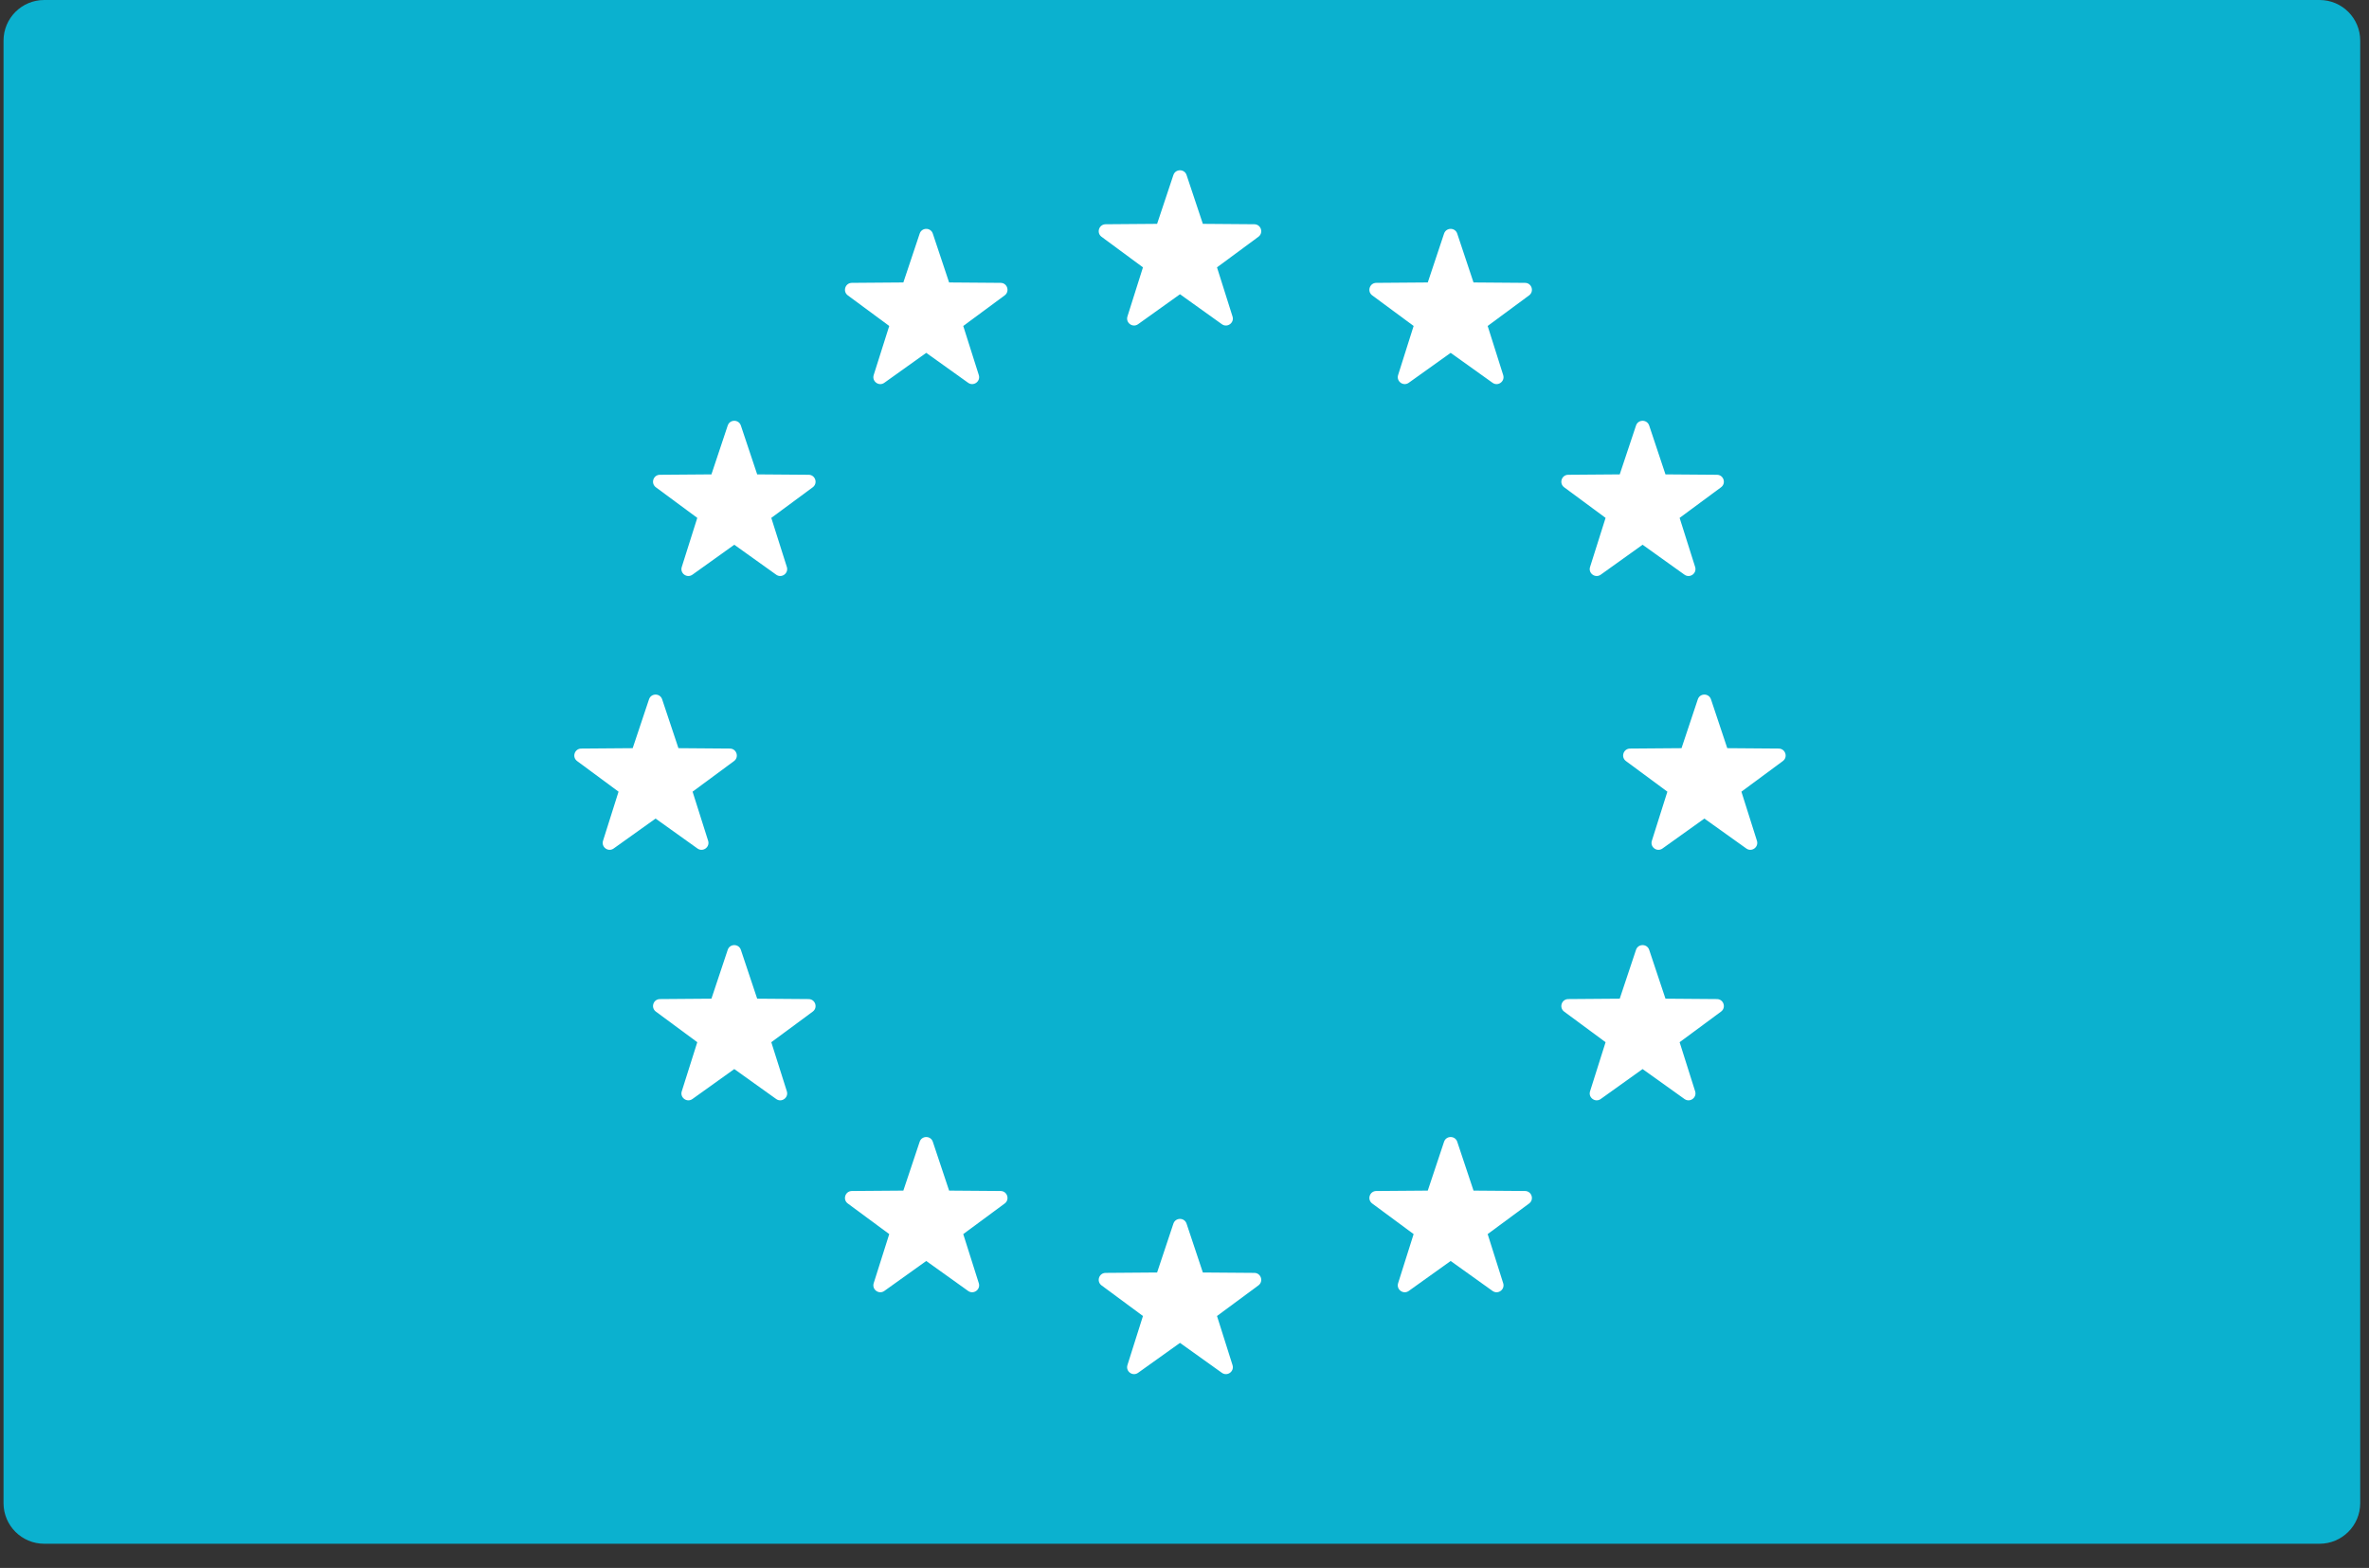 <svg width="71" height="47" viewBox="0 0 71 47" fill="none" xmlns="http://www.w3.org/2000/svg">
<rect x="0" y="0" width="71" height="47" fill="#333333" stroke="none"/>
<path d="M69.519 46.275H1.324C0.652 46.275 0.106 45.73 0.106 45.057V1.218C0.106 0.545 0.652 0 1.324 0H69.519C70.192 0 70.737 0.545 70.737 1.218V45.057C70.737 45.73 70.191 46.275 69.519 46.275Z" fill="#0BB1CF"/>
<path d="M35.562 5.246L36.05 6.71L37.593 6.722C37.793 6.724 37.876 6.979 37.715 7.098L36.474 8.014L36.939 9.486C37 9.676 36.783 9.834 36.62 9.718L35.365 8.82L34.109 9.718C33.947 9.834 33.73 9.676 33.79 9.486L34.255 8.014L33.014 7.098C32.853 6.979 32.936 6.724 33.136 6.722L34.679 6.71L35.167 5.246C35.23 5.057 35.499 5.057 35.562 5.246Z" fill="white"/>
<path d="M35.562 36.68L36.05 38.144L37.593 38.156C37.793 38.157 37.876 38.412 37.715 38.531L36.474 39.448L36.939 40.919C37 41.11 36.783 41.267 36.62 41.151L35.365 40.254L34.109 41.151C33.947 41.267 33.73 41.11 33.79 40.919L34.255 39.448L33.014 38.531C32.853 38.412 32.936 38.157 33.136 38.156L34.679 38.144L35.167 36.68C35.23 36.49 35.499 36.49 35.562 36.68Z" fill="white"/>
<path d="M51.279 20.963L51.767 22.427L53.31 22.439C53.51 22.441 53.593 22.696 53.432 22.814L52.191 23.731L52.656 25.203C52.716 25.393 52.499 25.551 52.337 25.434L51.081 24.537L49.826 25.434C49.663 25.551 49.446 25.393 49.507 25.203L49.972 23.731L48.731 22.814C48.57 22.696 48.653 22.441 48.853 22.439L50.396 22.427L50.884 20.963C50.947 20.773 51.215 20.773 51.279 20.963Z" fill="white"/>
<path d="M19.845 20.963L20.333 22.427L21.877 22.439C22.076 22.441 22.159 22.696 21.999 22.814L20.757 23.731L21.223 25.203C21.283 25.393 21.066 25.551 20.903 25.434L19.648 24.537L18.392 25.434C18.23 25.551 18.013 25.393 18.073 25.203L18.538 23.731L17.297 22.814C17.136 22.696 17.219 22.441 17.419 22.439L18.962 22.427L19.451 20.963C19.514 20.773 19.782 20.773 19.845 20.963Z" fill="white"/>
<path d="M22.204 12.756L22.693 14.22L24.236 14.232C24.436 14.233 24.519 14.488 24.358 14.607L23.116 15.524L23.582 16.995C23.642 17.185 23.425 17.343 23.263 17.227L22.007 16.329L20.752 17.227C20.589 17.343 20.372 17.186 20.433 16.995L20.898 15.524L19.657 14.607C19.496 14.488 19.578 14.233 19.778 14.232L21.322 14.22L21.81 12.756C21.873 12.566 22.141 12.566 22.204 12.756Z" fill="white"/>
<path d="M49.427 28.472L49.915 29.936L51.458 29.948C51.658 29.95 51.741 30.205 51.58 30.324L50.339 31.241L50.804 32.712C50.864 32.902 50.648 33.06 50.485 32.944L49.229 32.046L47.974 32.944C47.812 33.06 47.594 32.902 47.655 32.712L48.12 31.241L46.879 30.324C46.718 30.205 46.801 29.95 47.001 29.948L48.544 29.936L49.032 28.472C49.095 28.283 49.364 28.283 49.427 28.472Z" fill="white"/>
<path d="M43.674 7.003L44.162 8.467L45.706 8.479C45.906 8.48 45.988 8.735 45.828 8.854L44.586 9.771L45.051 11.242C45.112 11.433 44.895 11.591 44.732 11.474L43.477 10.577L42.221 11.474C42.059 11.59 41.842 11.433 41.902 11.242L42.367 9.771L41.126 8.854C40.965 8.735 41.048 8.48 41.248 8.479L42.791 8.467L43.279 7.003C43.343 6.813 43.611 6.813 43.674 7.003Z" fill="white"/>
<path d="M27.957 34.225L28.445 35.689L29.989 35.701C30.189 35.703 30.271 35.958 30.111 36.076L28.869 36.993L29.335 38.465C29.395 38.655 29.178 38.813 29.015 38.697L27.76 37.799L26.504 38.697C26.342 38.813 26.125 38.655 26.185 38.465L26.651 36.993L25.409 36.076C25.248 35.958 25.331 35.703 25.531 35.701L27.074 35.689L27.563 34.225C27.626 34.036 27.894 34.036 27.957 34.225Z" fill="white"/>
<path d="M49.032 12.756L48.544 14.22L47.001 14.232C46.801 14.233 46.718 14.488 46.879 14.607L48.12 15.524L47.655 16.995C47.594 17.185 47.811 17.343 47.974 17.227L49.229 16.329L50.485 17.227C50.647 17.343 50.864 17.186 50.804 16.995L50.339 15.524L51.58 14.607C51.741 14.488 51.658 14.233 51.458 14.232L49.915 14.22L49.427 12.756C49.364 12.566 49.095 12.566 49.032 12.756Z" fill="white"/>
<path d="M21.81 28.472L21.322 29.936L19.778 29.948C19.578 29.95 19.496 30.205 19.657 30.324L20.898 31.241L20.433 32.712C20.372 32.902 20.589 33.06 20.752 32.944L22.007 32.046L23.263 32.944C23.425 33.06 23.642 32.902 23.582 32.712L23.116 31.241L24.358 30.324C24.519 30.205 24.436 29.95 24.236 29.948L22.693 29.936L22.204 28.472C22.141 28.283 21.873 28.283 21.81 28.472Z" fill="white"/>
<path d="M27.563 7.003L27.074 8.467L25.531 8.479C25.331 8.48 25.248 8.735 25.409 8.854L26.651 9.771L26.185 11.242C26.125 11.433 26.342 11.591 26.504 11.474L27.76 10.577L29.015 11.474C29.178 11.59 29.395 11.433 29.335 11.242L28.869 9.771L30.111 8.854C30.271 8.735 30.189 8.48 29.989 8.479L28.445 8.467L27.957 7.003C27.894 6.813 27.626 6.813 27.563 7.003Z" fill="white"/>
<path d="M43.279 34.225L42.791 35.689L41.248 35.701C41.048 35.703 40.965 35.958 41.126 36.076L42.367 36.993L41.902 38.465C41.842 38.655 42.059 38.813 42.221 38.697L43.477 37.799L44.732 38.697C44.895 38.813 45.112 38.655 45.051 38.465L44.586 36.993L45.828 36.076C45.988 35.958 45.905 35.703 45.706 35.701L44.162 35.689L43.674 34.225C43.611 34.036 43.343 34.036 43.279 34.225Z" fill="white"/>
</svg>
